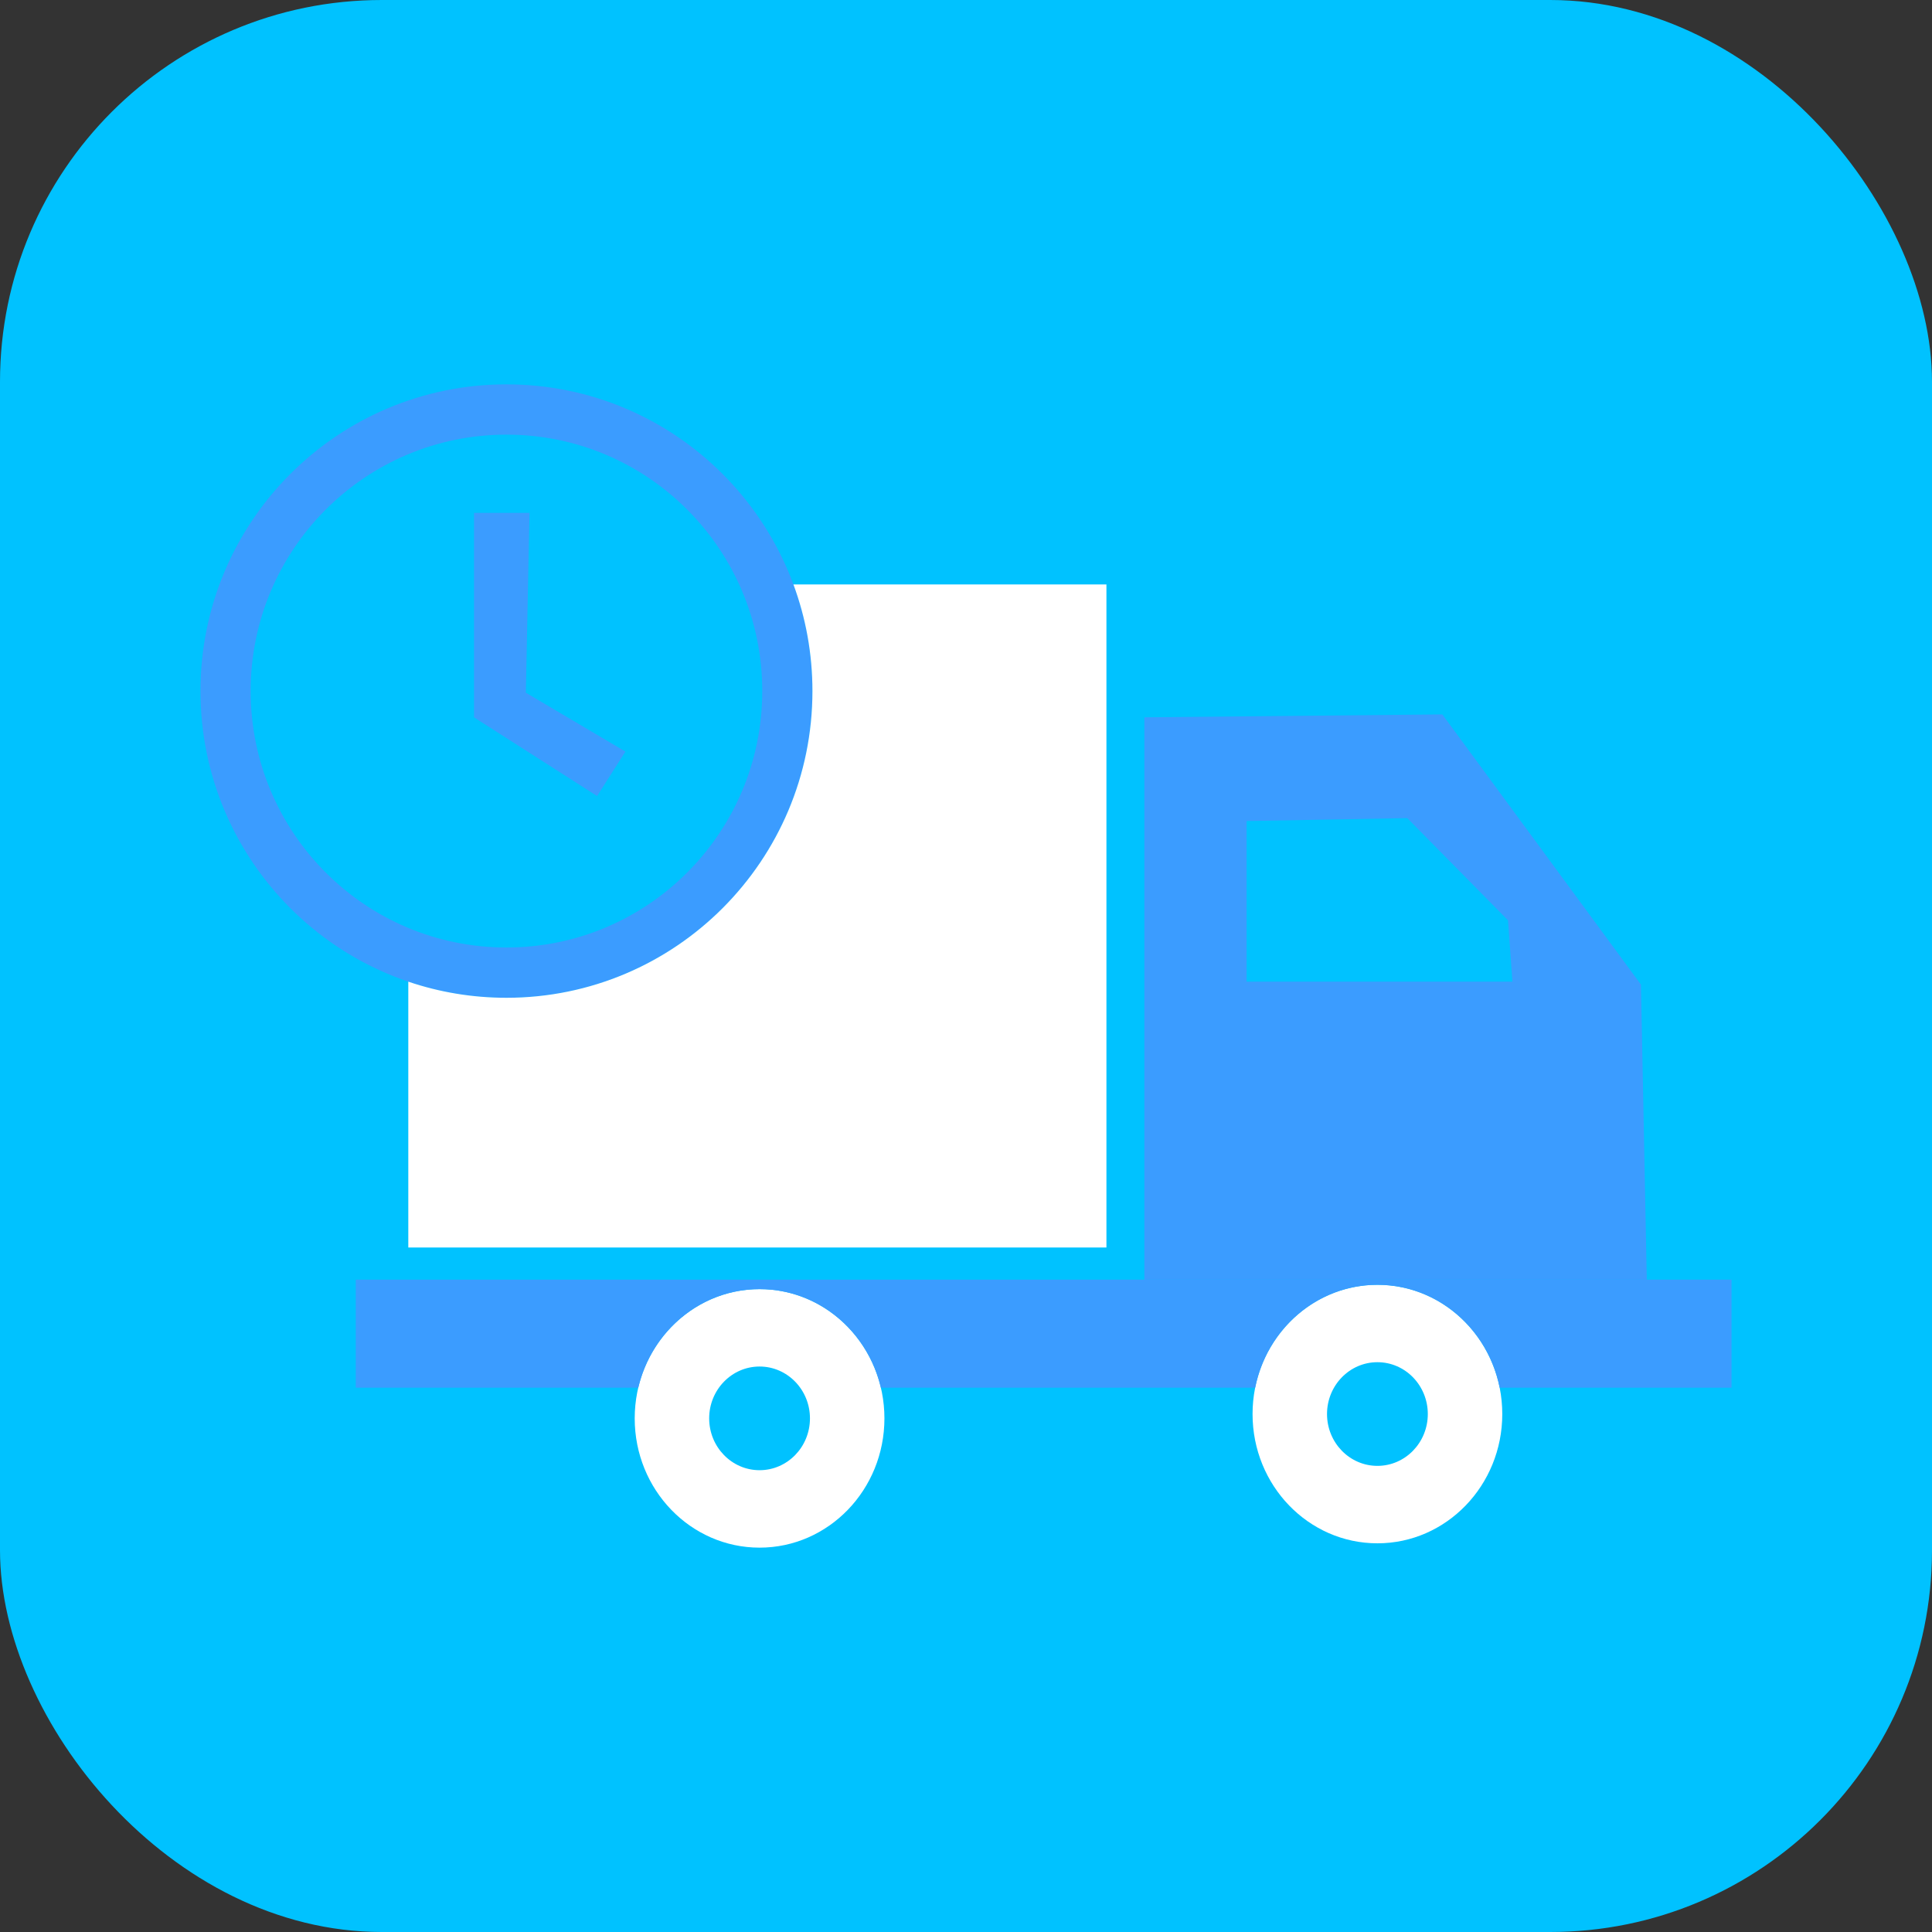 <?xml version="1.0" encoding="UTF-8"?>
<!DOCTYPE svg PUBLIC "-//W3C//DTD SVG 1.1//EN" "http://www.w3.org/Graphics/SVG/1.1/DTD/svg11.dtd">
<!-- Creator: CorelDRAW 2018 (64-Bit Evaluation Version) -->
<svg xmlns="http://www.w3.org/2000/svg" xml:space="preserve" width="35mm" height="35mm" version="1.1" style="shape-rendering:geometricPrecision; text-rendering:geometricPrecision; image-rendering:optimizeQuality; fill-rule:evenodd; clip-rule:evenodd"
viewBox="0 0 896.35 896.35"
 xmlns:xlink="http://www.w3.org/1999/xlink">
 <rect x="0" y="0" width="896.35" height="896.35" fill="#333333" stroke="none"/>
 <defs>
  <style type="text/css">
   <![CDATA[
    .fil1 {fill:#3B9CFF}
    .fil2 {fill:#3B9CFF}
    .fil0 {fill:#00C2FF}
    .fil3 {fill:white}
   ]]>
  </style>
 </defs>
 <g id="Layer_x0020_1">
  <rect class="fil0" width="896.35" height="896.35" rx="177.12" ry="177.12"/>
  <path class="fil3" d="M352.4 634c12.91,0 23.38,10.77 23.38,24.05 0,13.28 -10.47,24.05 -23.38,24.05 -12.91,0 -23.38,-10.77 -23.38,-24.05 0,-13.28 10.47,-24.05 23.38,-24.05zm0 -35.91c32,0 57.93,26.85 57.93,59.97 0,33.12 -25.94,59.97 -57.93,59.97 -32,0 -57.93,-26.85 -57.93,-59.97 0,-33.12 25.94,-59.97 57.93,-59.97z"/>
  <path class="fil3" d="M639.05 631.99c12.91,0 23.38,10.77 23.38,24.05 0,13.28 -10.47,24.05 -23.38,24.05 -12.91,0 -23.38,-10.77 -23.38,-24.05 0,-13.28 10.47,-24.05 23.38,-24.05zm0 -35.91c32,0 57.93,26.85 57.93,59.97 0,33.12 -25.94,59.97 -57.93,59.97 -32,0 -57.93,-26.85 -57.93,-59.97 0,-33.12 25.94,-59.97 57.93,-59.97z"/>
  <path class="fil2" d="M165.04 593.69l638.3 0 0 50.14 -107.55 0c-5.45,-27.26 -28.78,-47.75 -56.73,-47.75 -27.95,0 -51.28,20.49 -56.73,47.75l-173.63 0c-6.17,-26.25 -29.03,-45.74 -56.29,-45.74 -27.26,0 -50.12,19.49 -56.29,45.74l-131.07 0 0 -50.14z"/>
  <path class="fil2" d="M530.93 332.81l0 260.88 233.1 0 -2.71 -136.88 -92.15 -125.36 -138.23 1.35zm47.43 48.11l0 74.53 123.32 0 -2.03 -28.46 -46.75 -47.43 -74.54 1.35z"/>
  <path class="fil1" d="M234.97 178.32c78.4,0 141.96,63.71 141.96,142.3 0,78.59 -63.56,142.3 -141.96,142.3 -78.4,0 -141.96,-63.71 -141.96,-142.3 0,-78.59 63.56,-142.3 141.96,-142.3zm0 23.33c65.55,0 118.68,53.26 118.68,118.97 0,65.7 -53.14,118.97 -118.68,118.97 -65.55,0 -118.68,-53.26 -118.68,-118.97 0,-65.7 53.14,-118.97 118.68,-118.97zm-15.06 36.3l25.75 0 -1.69 83.43 46.2 27.31 -13.15 20.63 -57.1 -36.51 0 -94.86z"/>
  <path class="fil3" d="M513.32 578.78l-323.89 0 0 -123.34c14.29,4.85 29.61,7.48 45.54,7.48 78.4,0 141.96,-63.71 141.96,-142.3 0,-17.4 -3.12,-34.06 -8.82,-49.47l145.22 0 0 307.63z"/>
 </g>
</svg>
